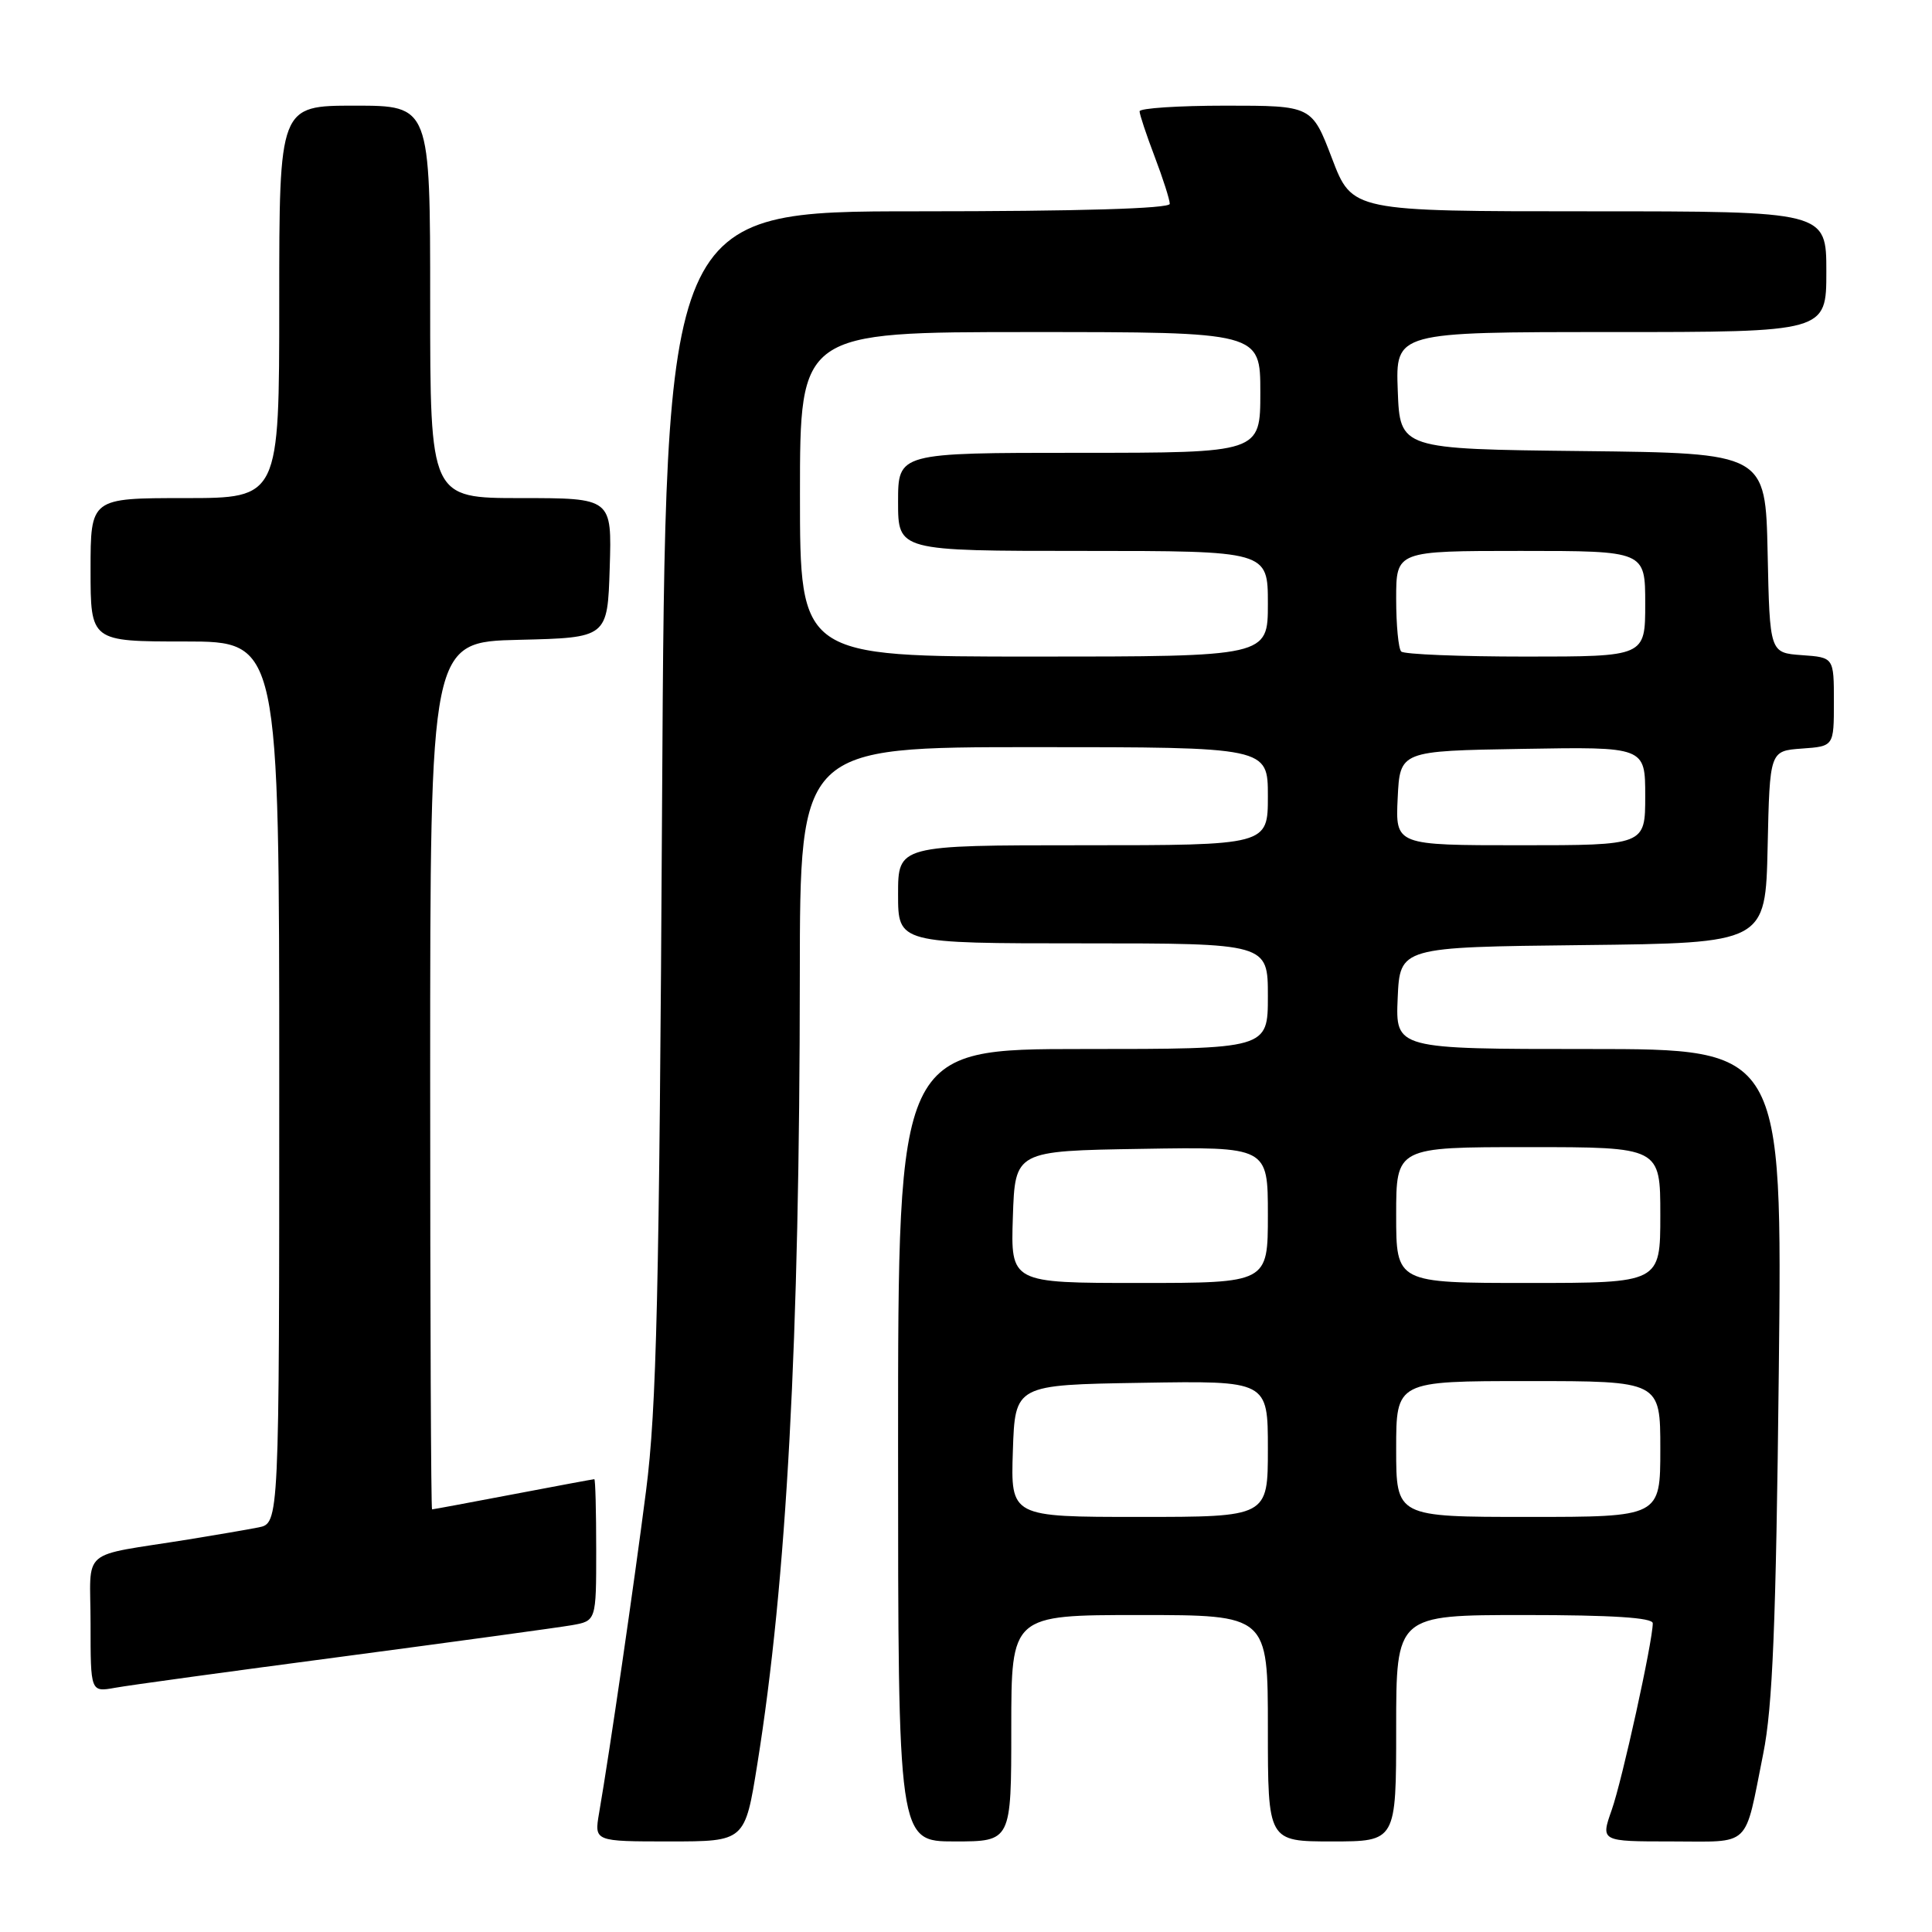 <?xml version="1.0" encoding="UTF-8" standalone="no"?>
<!DOCTYPE svg PUBLIC "-//W3C//DTD SVG 1.1//EN" "http://www.w3.org/Graphics/SVG/1.1/DTD/svg11.dtd" >
<svg xmlns="http://www.w3.org/2000/svg" xmlns:xlink="http://www.w3.org/1999/xlink" version="1.1" viewBox="0 0 256 256">
 <g >
 <path fill="currentColor"
d=" M 100.35 233.75 C 104.24 209.51 105.96 177.71 105.98 129.25 C 106.00 99.00 106.00 99.00 137.00 99.00 C 168.00 99.00 168.00 99.00 168.00 105.50 C 168.00 112.00 168.00 112.00 143.50 112.00 C 119.00 112.00 119.00 112.00 119.00 118.50 C 119.00 125.00 119.00 125.00 143.50 125.00 C 168.00 125.00 168.00 125.00 168.00 132.00 C 168.00 139.00 168.00 139.00 143.50 139.00 C 119.00 139.00 119.00 139.00 119.00 191.50 C 119.00 244.00 119.00 244.00 126.50 244.00 C 134.00 244.00 134.00 244.00 134.00 229.00 C 134.00 214.00 134.00 214.00 151.00 214.00 C 168.00 214.00 168.00 214.00 168.00 229.00 C 168.00 244.00 168.00 244.00 176.50 244.00 C 185.00 244.00 185.00 244.00 185.00 229.00 C 185.00 214.00 185.00 214.00 202.00 214.00 C 213.63 214.00 219.00 214.35 219.00 215.09 C 219.00 217.47 214.95 235.90 213.56 239.83 C 212.09 244.00 212.09 244.00 221.48 244.00 C 232.20 244.00 231.09 245.06 233.64 232.36 C 234.88 226.20 235.33 215.23 235.70 181.75 C 236.17 139.00 236.17 139.00 210.54 139.00 C 184.91 139.00 184.91 139.00 185.20 132.25 C 185.50 125.50 185.50 125.50 209.72 125.23 C 233.94 124.96 233.94 124.96 234.22 112.23 C 234.50 99.50 234.50 99.50 238.75 99.19 C 243.00 98.89 243.00 98.89 243.00 93.00 C 243.00 87.11 243.00 87.11 238.75 86.81 C 234.50 86.50 234.50 86.50 234.22 73.27 C 233.94 60.04 233.94 60.04 209.72 59.77 C 185.50 59.50 185.50 59.50 185.21 51.75 C 184.92 44.00 184.92 44.00 213.46 44.00 C 242.00 44.00 242.00 44.00 242.00 36.00 C 242.00 28.00 242.00 28.00 210.59 28.00 C 179.17 28.00 179.17 28.00 176.50 21.00 C 173.83 14.00 173.83 14.00 162.41 14.00 C 156.14 14.00 151.00 14.34 151.00 14.75 C 151.00 15.16 151.90 17.87 153.00 20.76 C 154.10 23.65 155.00 26.47 155.00 27.01 C 155.00 27.64 142.96 28.00 121.59 28.00 C 88.18 28.00 88.18 28.00 87.73 106.25 C 87.36 171.52 87.00 186.66 85.61 197.50 C 84.03 209.85 80.78 232.15 79.38 240.25 C 78.74 244.00 78.74 244.00 88.72 244.00 C 98.71 244.00 98.71 244.00 100.35 233.75 Z  M 45.50 219.49 C 60.35 217.52 73.96 215.66 75.75 215.35 C 79.00 214.78 79.00 214.78 79.00 205.39 C 79.00 200.22 78.89 196.00 78.75 196.00 C 78.61 196.00 73.77 196.90 68.00 198.00 C 62.23 199.10 57.39 200.00 57.25 200.00 C 57.11 200.00 57.00 174.14 57.00 142.53 C 57.00 85.06 57.00 85.06 68.75 84.78 C 80.50 84.50 80.50 84.50 80.79 75.25 C 81.08 66.00 81.08 66.00 69.04 66.00 C 57.00 66.00 57.00 66.00 57.00 40.00 C 57.00 14.00 57.00 14.00 47.00 14.00 C 37.00 14.00 37.00 14.00 37.00 40.00 C 37.00 66.00 37.00 66.00 24.50 66.00 C 12.00 66.00 12.00 66.00 12.00 75.50 C 12.00 85.00 12.00 85.00 24.50 85.00 C 37.00 85.00 37.00 85.00 37.00 143.42 C 37.00 201.84 37.00 201.84 34.25 202.39 C 32.74 202.69 28.58 203.40 25.00 203.98 C 10.29 206.35 12.00 204.88 12.00 215.16 C 12.00 224.22 12.00 224.22 15.25 223.64 C 17.04 223.31 30.65 221.45 45.50 219.49 Z  M 134.21 192.25 C 134.50 183.50 134.50 183.50 151.25 183.23 C 168.00 182.95 168.00 182.95 168.00 191.98 C 168.00 201.00 168.00 201.00 150.96 201.00 C 133.92 201.00 133.92 201.00 134.21 192.25 Z  M 185.00 192.00 C 185.00 183.00 185.00 183.00 202.50 183.00 C 220.00 183.00 220.00 183.00 220.00 192.00 C 220.00 201.00 220.00 201.00 202.50 201.00 C 185.00 201.00 185.00 201.00 185.00 192.00 Z  M 134.21 161.25 C 134.50 152.50 134.50 152.50 151.25 152.23 C 168.00 151.95 168.00 151.95 168.00 160.98 C 168.00 170.00 168.00 170.00 150.96 170.00 C 133.92 170.00 133.92 170.00 134.21 161.25 Z  M 185.00 161.00 C 185.00 152.00 185.00 152.00 202.50 152.00 C 220.00 152.00 220.00 152.00 220.00 161.00 C 220.00 170.00 220.00 170.00 202.50 170.00 C 185.00 170.00 185.00 170.00 185.00 161.00 Z  M 185.20 105.75 C 185.50 99.50 185.50 99.50 201.75 99.23 C 218.00 98.95 218.00 98.95 218.00 105.48 C 218.00 112.00 218.00 112.00 201.45 112.00 C 184.90 112.00 184.90 112.00 185.20 105.75 Z  M 106.00 65.50 C 106.00 44.00 106.00 44.00 136.50 44.00 C 167.00 44.00 167.00 44.00 167.00 52.00 C 167.00 60.00 167.00 60.00 143.00 60.00 C 119.00 60.00 119.00 60.00 119.00 66.50 C 119.00 73.00 119.00 73.00 143.50 73.00 C 168.00 73.00 168.00 73.00 168.00 80.00 C 168.00 87.00 168.00 87.00 137.00 87.00 C 106.00 87.00 106.00 87.00 106.00 65.50 Z  M 185.67 86.33 C 185.30 85.97 185.00 82.82 185.00 79.33 C 185.00 73.00 185.00 73.00 201.50 73.00 C 218.00 73.00 218.00 73.00 218.00 80.00 C 218.00 87.00 218.00 87.00 202.17 87.00 C 193.46 87.00 186.03 86.70 185.67 86.33 Z "/>
</g>
</svg>